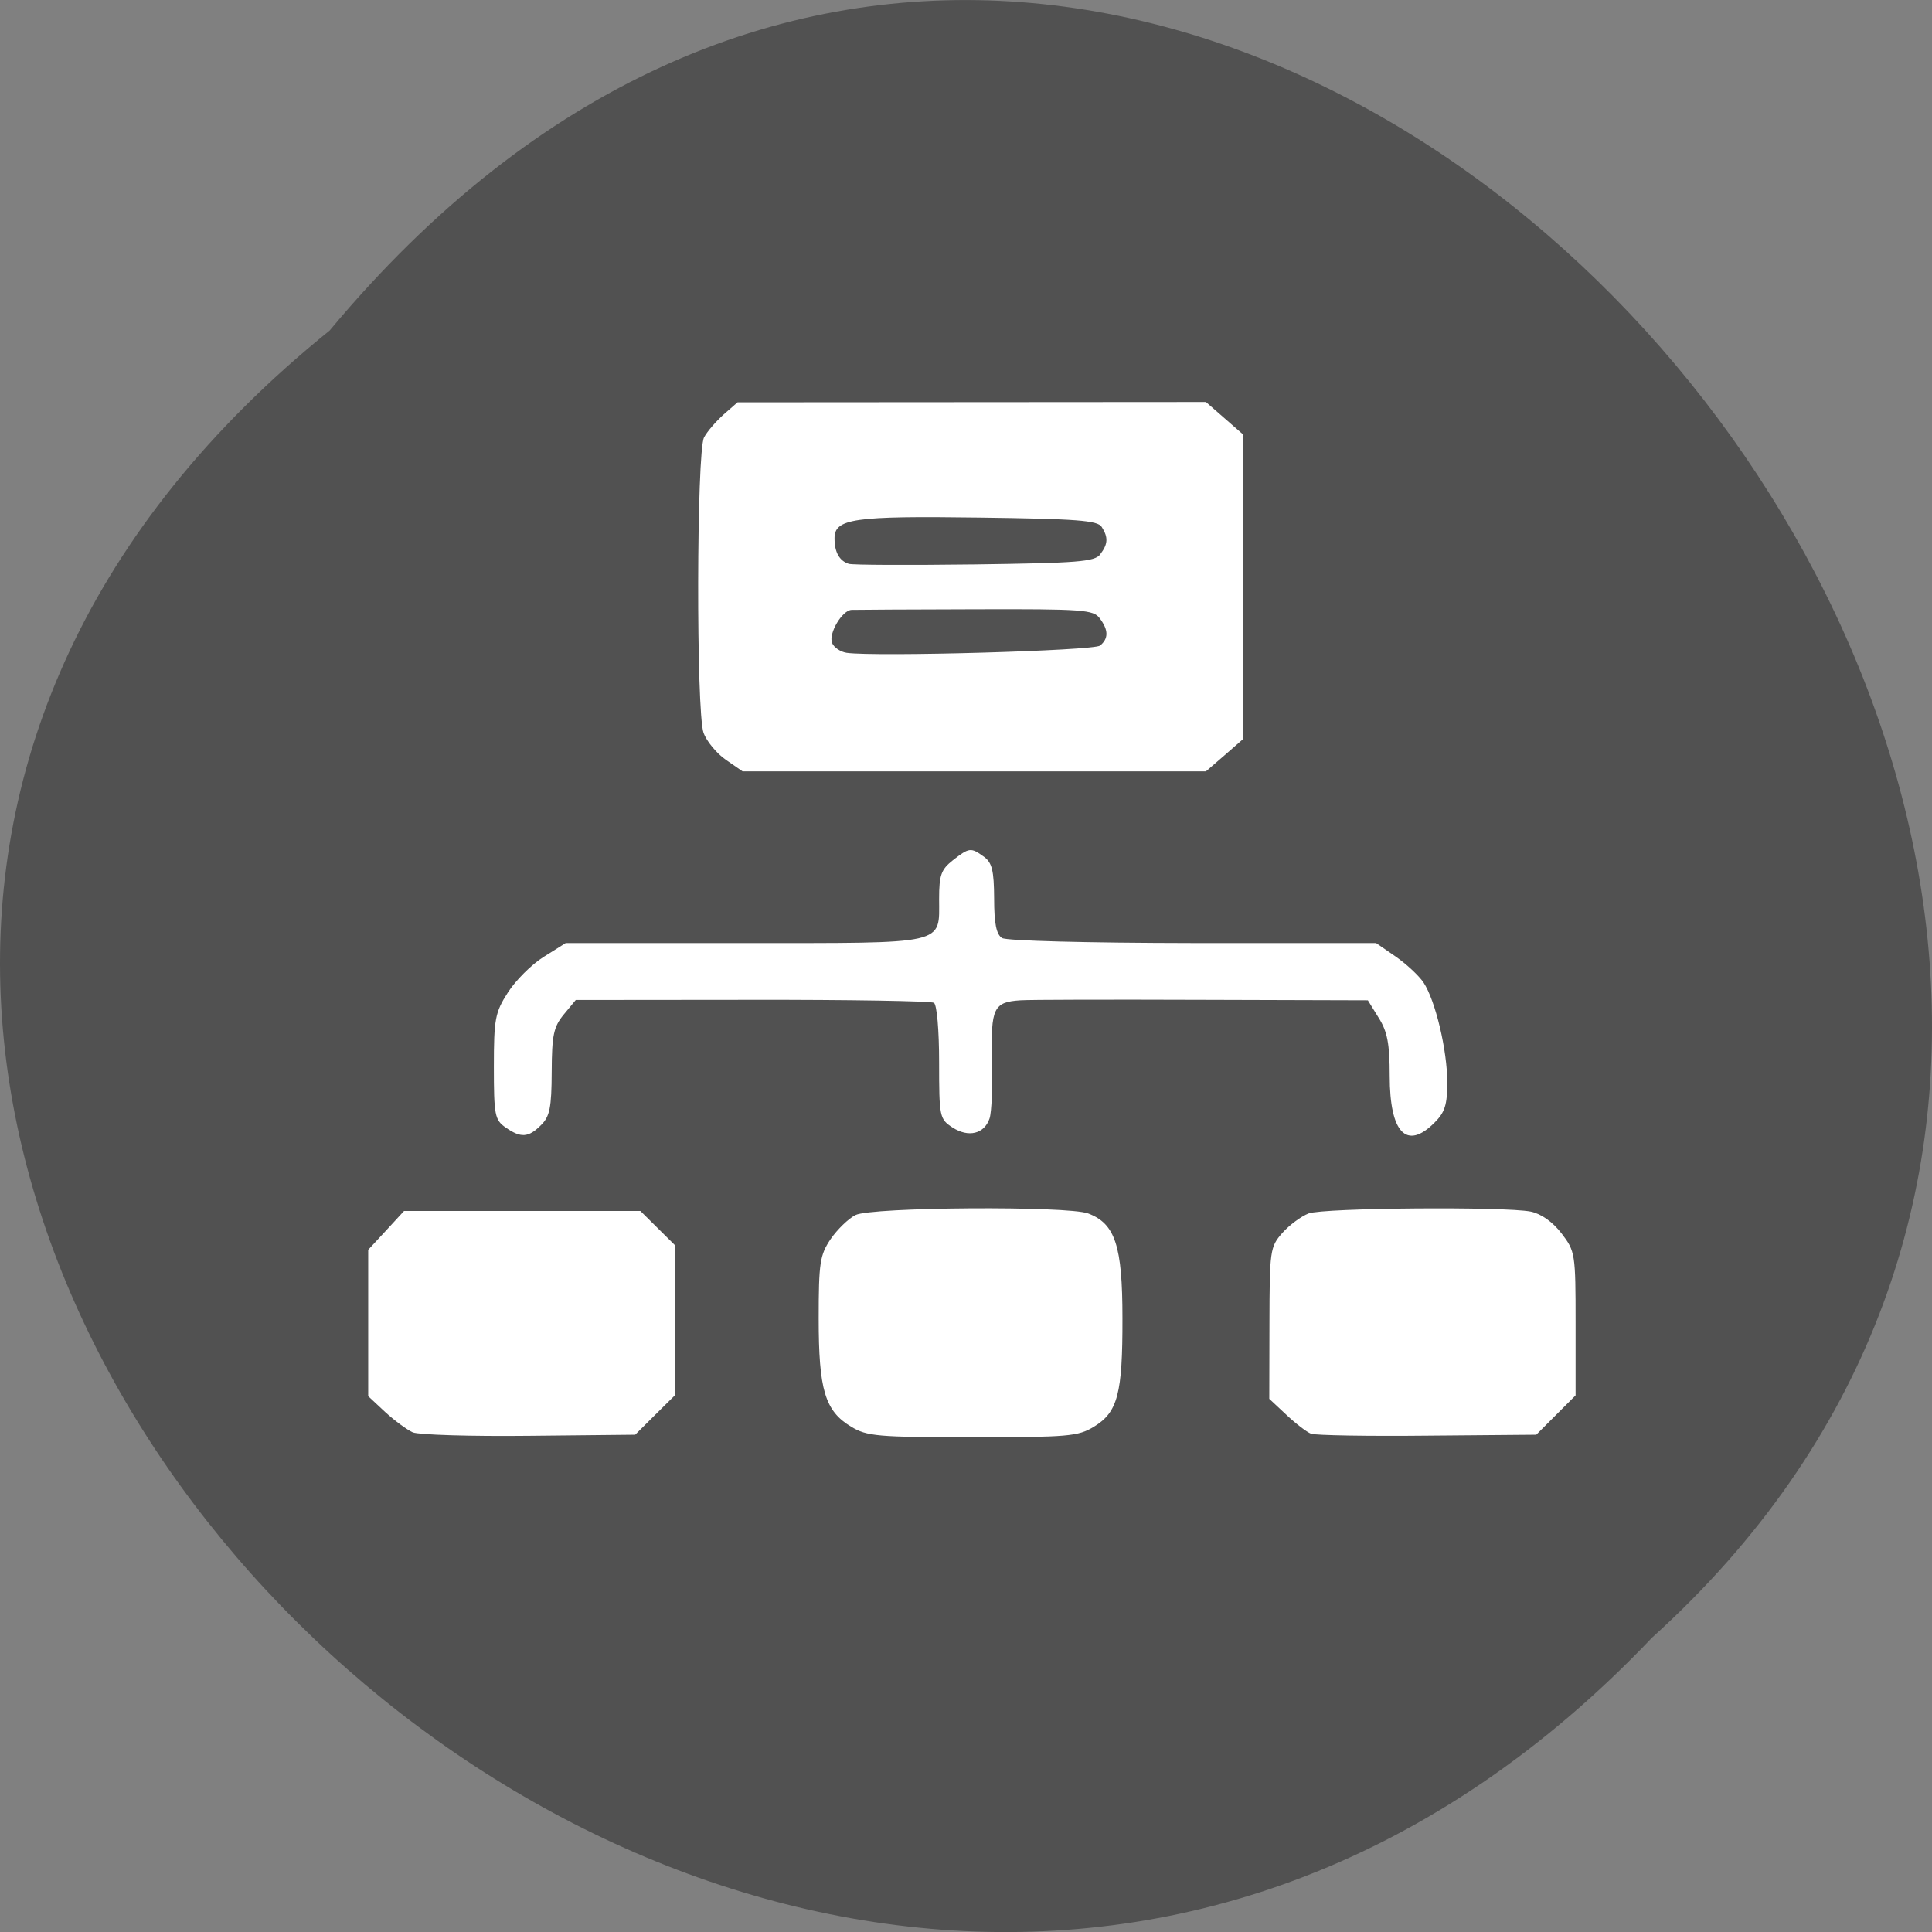 
<svg xmlns="http://www.w3.org/2000/svg" xmlns:xlink="http://www.w3.org/1999/xlink" width="48px" height="48px" viewBox="0 0 48 48" version="1.1">
<rect x="0" y="0" width="48" height="48" fill="#808080" stroke="none"/>
<g id="surface1">
<path style=" stroke:none;fill-rule:nonzero;fill:rgb(31.765%,31.765%,31.765%);fill-opacity:1;" d="M 8.191 8.211 C -16.164 27.871 19.492 63.359 41.043 40.688 C 62.641 21.176 28.934 -16.691 8.191 8.211 Z M 8.191 8.211 "/>
<path style=" stroke:none;fill-rule:nonzero;fill:rgb(100%,100%,100%);fill-opacity:1;" d="M 10.254 35.586 C 10.113 35.523 9.805 35.297 9.57 35.082 L 9.148 34.688 L 9.148 31.051 L 9.594 30.57 L 10.039 30.086 L 15.91 30.086 L 16.762 30.93 L 16.762 34.672 L 16.273 35.156 L 15.781 35.645 L 13.148 35.672 C 11.699 35.688 10.398 35.648 10.254 35.586 Z M 21.145 35.445 C 20.496 35.055 20.34 34.531 20.34 32.758 C 20.34 31.375 20.371 31.18 20.637 30.785 C 20.801 30.547 21.078 30.277 21.254 30.188 C 21.648 29.988 26.527 29.957 27.035 30.148 C 27.707 30.402 27.887 30.949 27.887 32.75 C 27.891 34.629 27.77 35.086 27.18 35.445 C 26.785 35.688 26.535 35.707 24.164 35.707 C 21.797 35.707 21.539 35.684 21.145 35.445 Z M 32.574 35.621 C 32.469 35.582 32.188 35.367 31.957 35.148 L 31.535 34.754 L 31.539 32.871 C 31.543 31.066 31.555 30.977 31.859 30.633 C 32.031 30.438 32.328 30.219 32.512 30.148 C 32.883 30.008 37.367 29.973 38.031 30.102 C 38.289 30.156 38.574 30.355 38.797 30.645 C 39.137 31.09 39.145 31.145 39.145 32.883 L 39.145 34.668 L 38.168 35.645 L 35.469 35.668 C 33.984 35.684 32.68 35.66 32.574 35.621 Z M 12.562 28.012 C 12.293 27.824 12.27 27.707 12.27 26.504 C 12.27 25.316 12.301 25.152 12.617 24.66 C 12.809 24.359 13.207 23.961 13.508 23.773 L 14.055 23.43 L 18.488 23.43 C 23.57 23.43 23.332 23.484 23.332 22.332 C 23.332 21.738 23.383 21.602 23.676 21.371 C 24.082 21.055 24.121 21.051 24.445 21.285 C 24.648 21.434 24.695 21.629 24.699 22.324 C 24.699 22.945 24.754 23.215 24.895 23.305 C 25.008 23.375 27 23.426 29.641 23.43 L 34.188 23.43 L 34.676 23.766 C 34.945 23.953 35.254 24.242 35.367 24.41 C 35.664 24.859 35.957 26.098 35.957 26.891 C 35.957 27.449 35.898 27.637 35.637 27.895 C 34.945 28.586 34.527 28.145 34.527 26.73 C 34.527 25.934 34.469 25.629 34.254 25.289 L 33.984 24.852 L 29.863 24.84 C 27.598 24.832 25.566 24.836 25.352 24.852 C 24.684 24.895 24.613 25.043 24.648 26.328 C 24.664 26.973 24.637 27.629 24.586 27.785 C 24.457 28.172 24.062 28.27 23.664 28.012 C 23.344 27.801 23.332 27.754 23.332 26.395 C 23.332 25.59 23.277 24.961 23.203 24.914 C 23.129 24.871 21.098 24.836 18.688 24.84 L 14.305 24.844 L 14.008 25.203 C 13.754 25.512 13.711 25.715 13.707 26.629 C 13.703 27.52 13.66 27.738 13.441 27.953 C 13.129 28.266 12.941 28.277 12.562 28.012 Z M 18.031 18.875 C 17.801 18.715 17.555 18.414 17.48 18.211 C 17.293 17.684 17.305 11.219 17.492 10.867 C 17.57 10.719 17.793 10.465 17.98 10.297 L 18.324 9.996 L 24.145 9.992 L 29.961 9.988 L 30.883 10.793 L 30.883 18.363 L 30.422 18.766 L 29.961 19.164 L 18.449 19.164 Z M 27.332 16.039 C 27.543 15.863 27.543 15.656 27.324 15.363 C 27.168 15.148 26.906 15.129 24.234 15.137 C 22.629 15.141 21.246 15.148 21.156 15.152 C 20.922 15.164 20.582 15.738 20.672 15.973 C 20.719 16.086 20.879 16.195 21.035 16.219 C 21.758 16.32 27.176 16.168 27.332 16.039 Z M 27.336 13.77 C 27.527 13.52 27.539 13.352 27.371 13.09 C 27.27 12.93 26.754 12.891 24.34 12.859 C 21.203 12.816 20.73 12.883 20.734 13.379 C 20.734 13.719 20.855 13.934 21.086 14.008 C 21.176 14.039 22.582 14.043 24.211 14.023 C 26.777 13.988 27.195 13.957 27.336 13.773 Z M 27.336 13.77 "/>
</g>
</svg>
